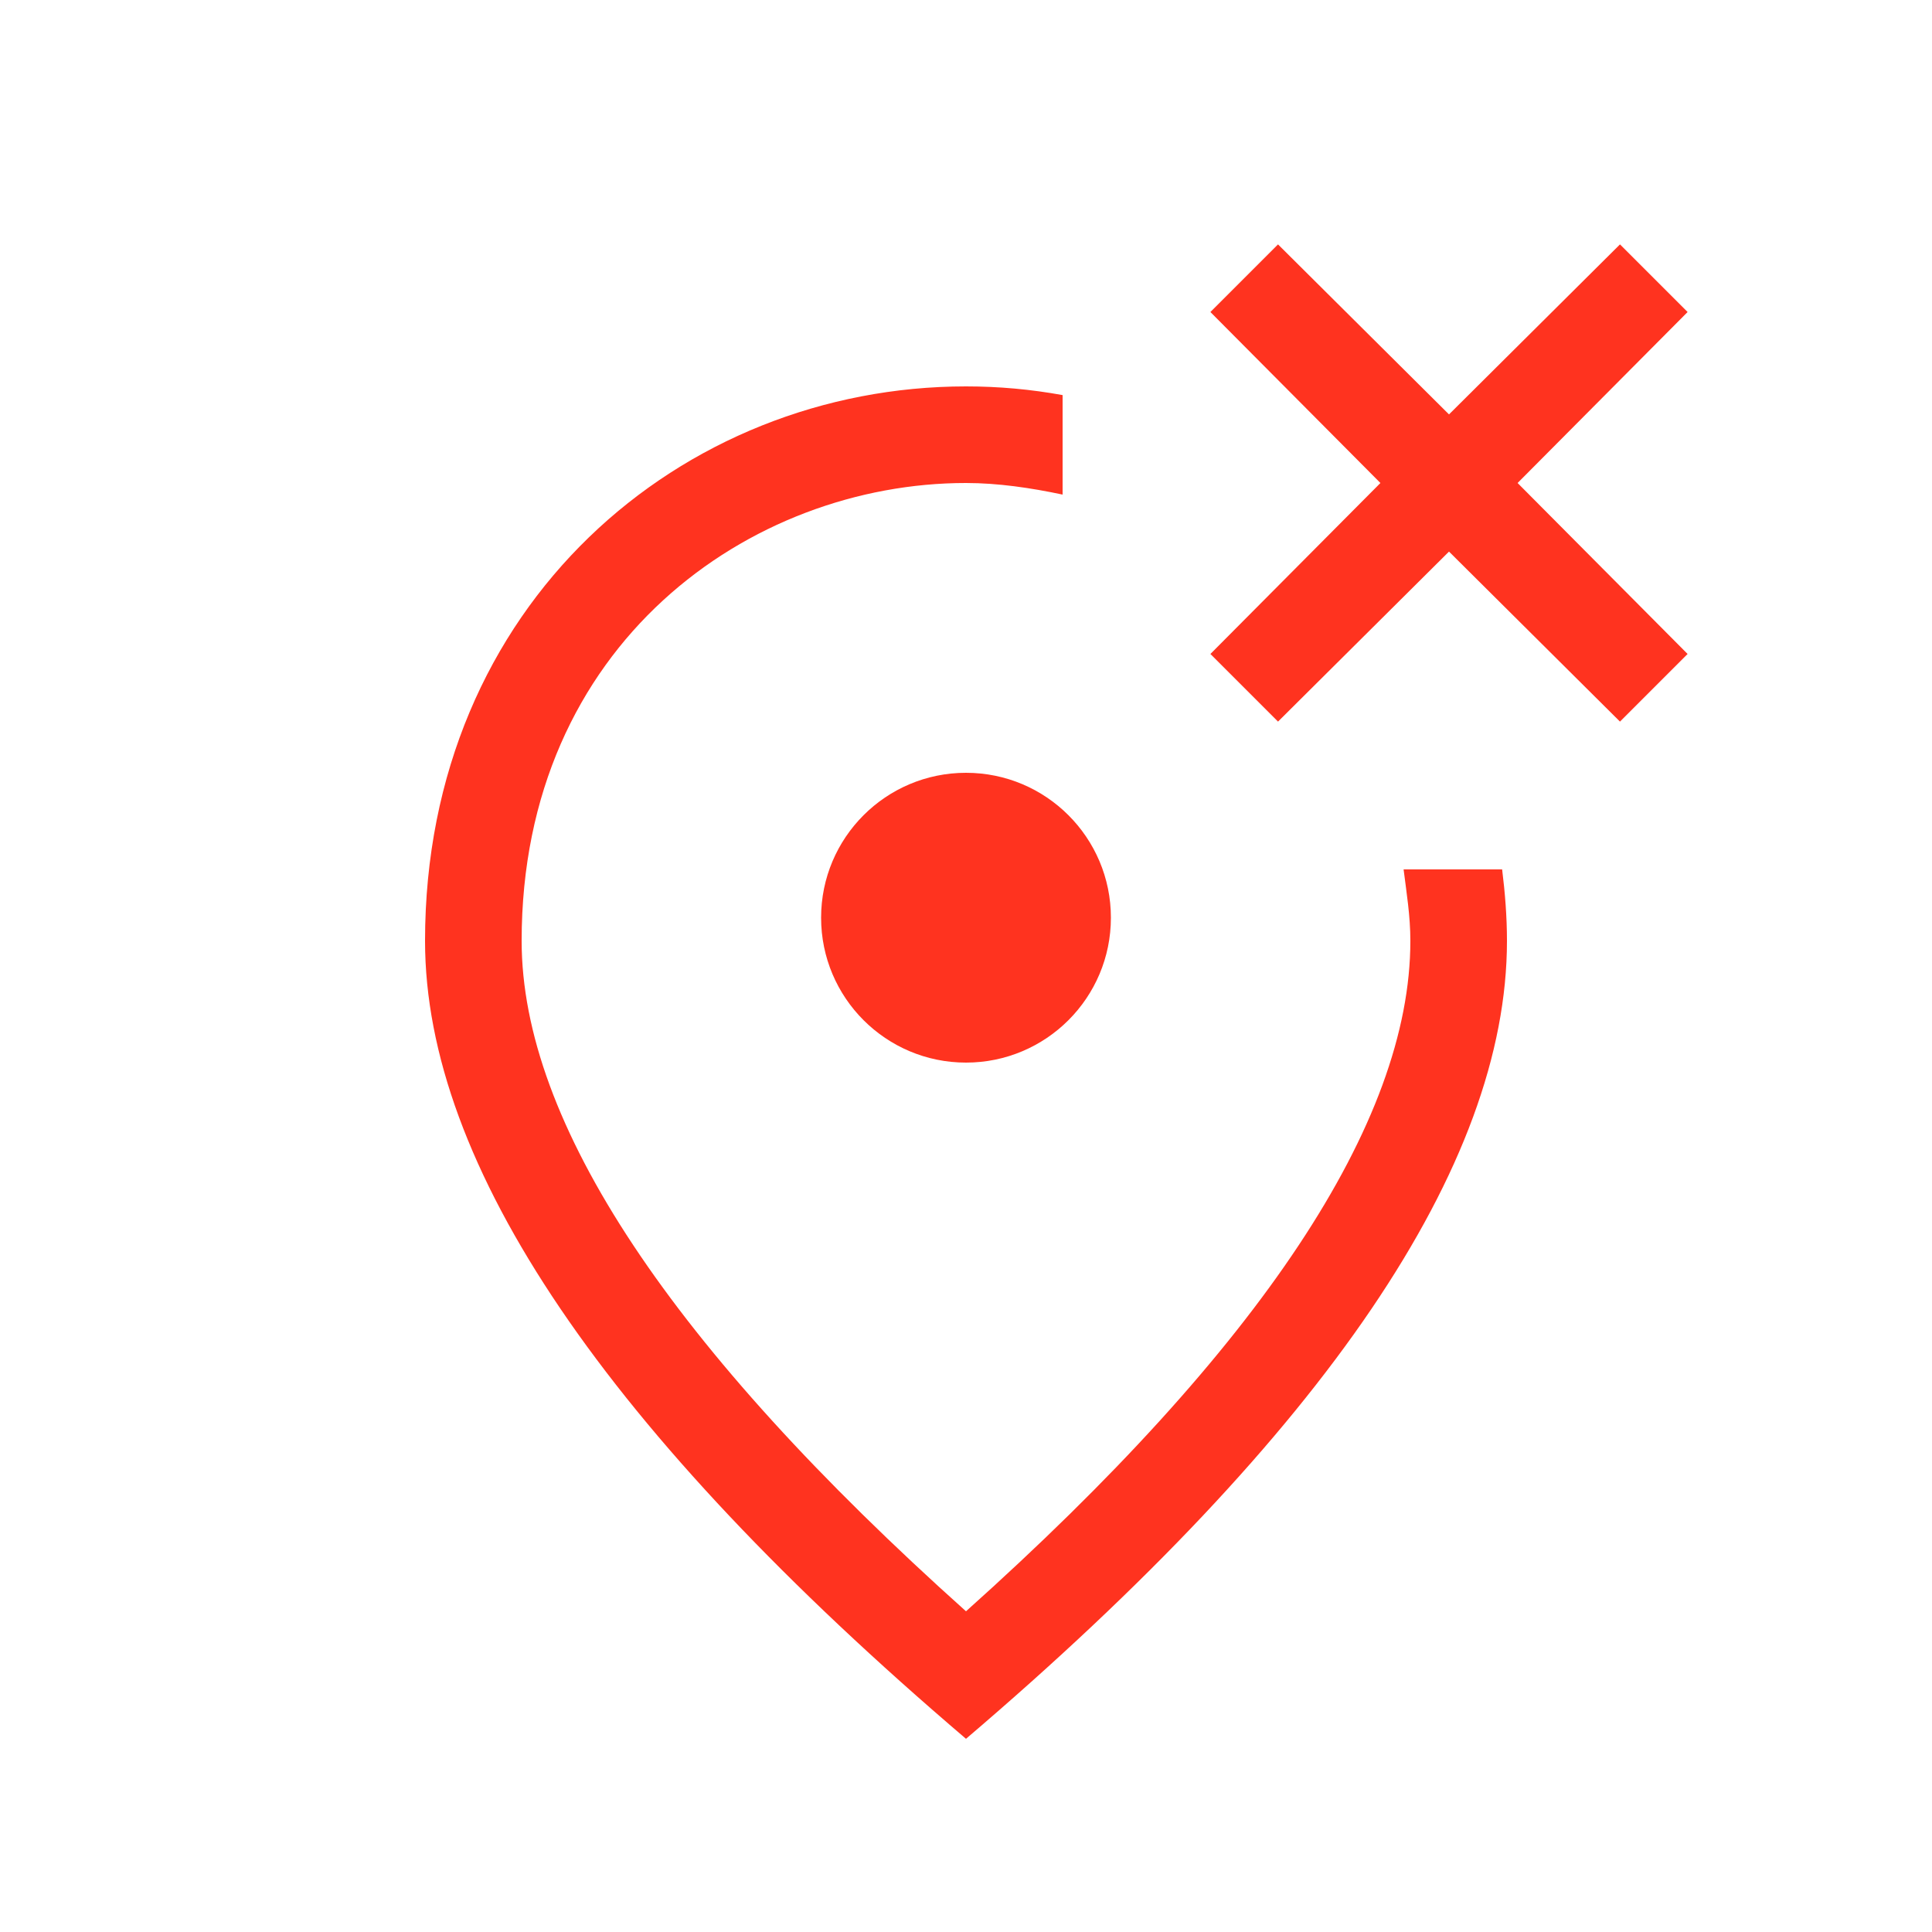 <svg fill="#FF331F" xmlns="http://www.w3.org/2000/svg" enable-background="new 0 0 20 20" height="20" viewBox="0 0 20 20" width="20"><g><rect fill="none" height="20" width="20" x="0"/></g><g><g><path d="M14.53,9c0.03,0.24,0.07,0.48,0.07,0.74c0,1.88-1.55,4.21-4.6,6.94c-3.05-2.73-4.6-5.06-4.6-6.94C5.4,6.66,7.77,5,10,5 c0.33,0,0.67,0.05,1,0.12V4.09C10.67,4.03,10.34,4,10,4C7.06,4,4.4,6.25,4.4,9.74c0,2.32,1.87,5.08,5.6,8.26 c3.73-3.18,5.6-5.94,5.6-8.26c0-0.25-0.02-0.5-0.05-0.74H14.53z"/><circle cx="10" cy="9.5" r="1.5"/><polygon points="17.47,3.23 16.77,2.53 15,4.29 13.23,2.53 12.53,3.23 14.29,5 12.53,6.77 13.23,7.47 15,5.71 16.77,7.47 17.47,6.77 15.71,5"/></g></g></svg>